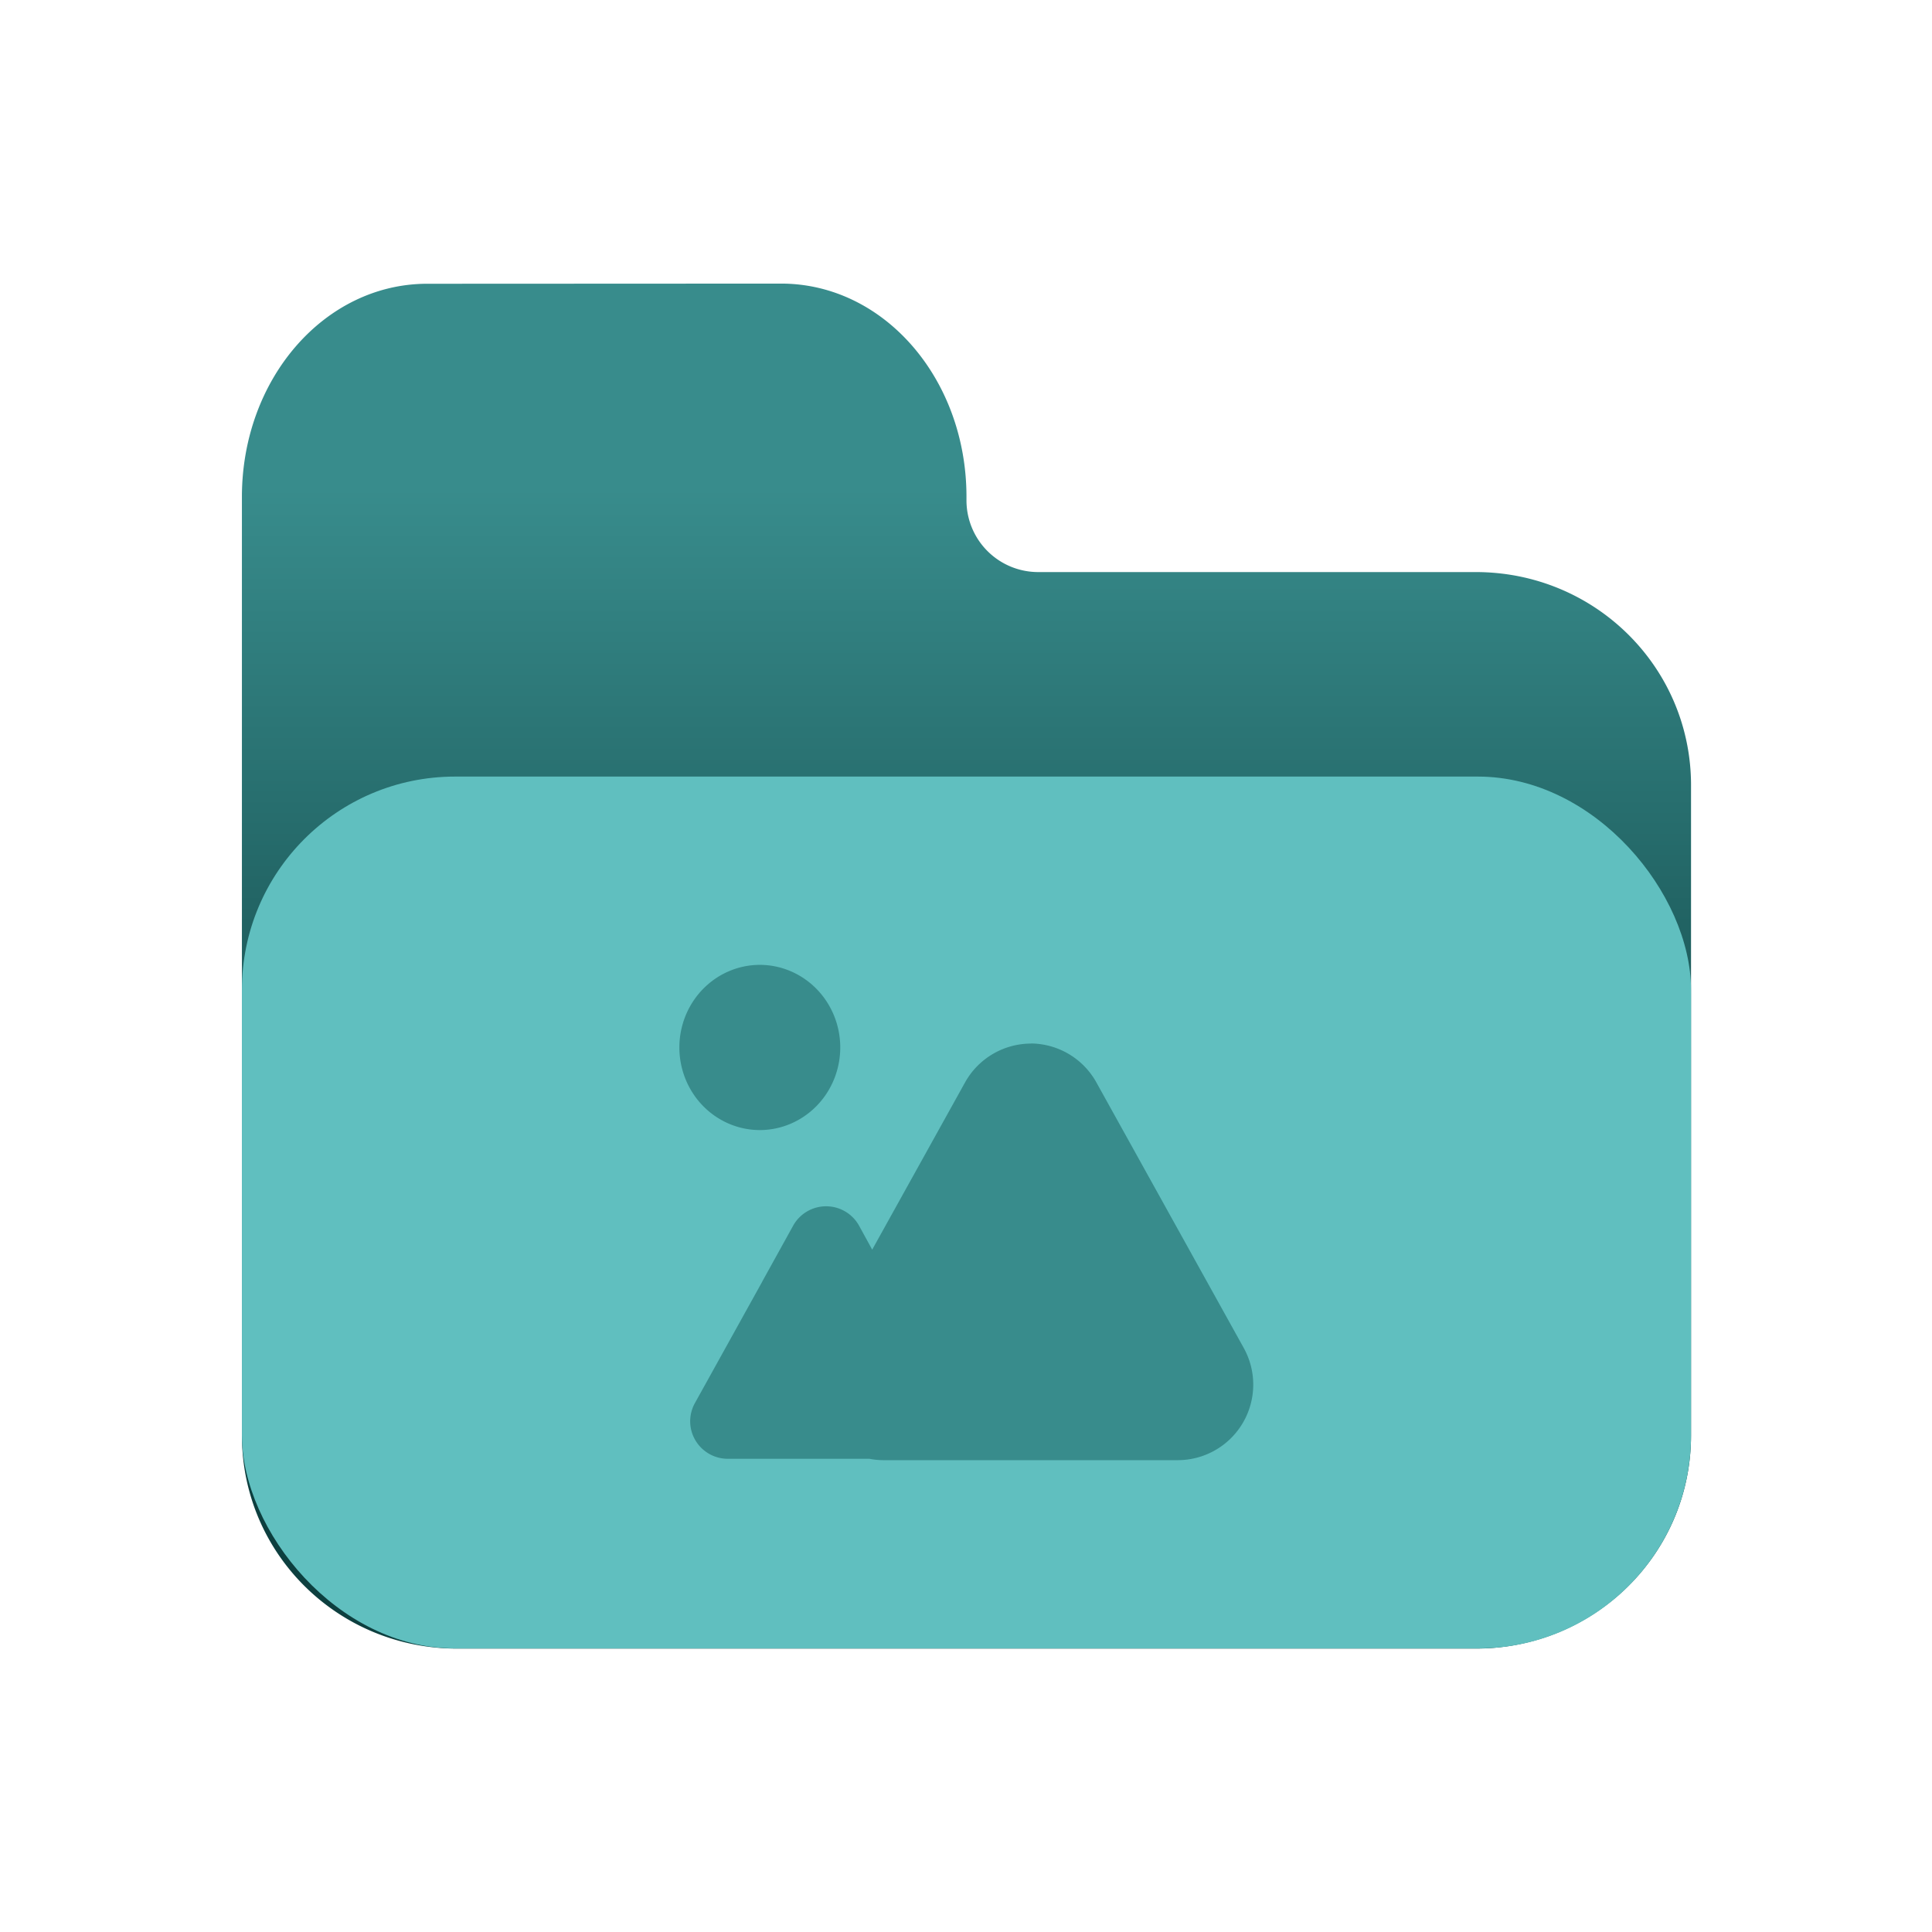 <?xml version="1.0" encoding="UTF-8" standalone="no"?>
<!-- Created with Inkscape (http://www.inkscape.org/) -->

<svg
   width="128"
   height="128"
   viewBox="0 0 33.867 33.867"
   version="1.1"
   id="svg1908"
   inkscape:version="1.2.1 (9c6d41e410, 2022-07-14)"
   sodipodi:docname="folder-pictures.svg"
   xmlns:inkscape="http://www.inkscape.org/namespaces/inkscape"
   xmlns:sodipodi="http://sodipodi.sourceforge.net/DTD/sodipodi-0.dtd"
   xmlns:xlink="http://www.w3.org/1999/xlink"
   xmlns="http://www.w3.org/2000/svg"
   xmlns:svg="http://www.w3.org/2000/svg">
  <sodipodi:namedview
     id="namedview1910"
     pagecolor="#ffffff"
     bordercolor="#000000"
     borderopacity="0.25"
     inkscape:showpageshadow="2"
     inkscape:pageopacity="0.0"
     inkscape:pagecheckerboard="0"
     inkscape:deskcolor="#d1d1d1"
     inkscape:document-units="mm"
     showgrid="false"
     inkscape:zoom="5.2149125"
     inkscape:cx="16.395289"
     inkscape:cy="63.471822"
     inkscape:window-width="1920"
     inkscape:window-height="986"
     inkscape:window-x="-11"
     inkscape:window-y="-11"
     inkscape:window-maximized="1"
     inkscape:current-layer="layer1" />
  <defs
     id="defs1905">
    <linearGradient
       inkscape:collect="always"
       xlink:href="#linearGradient12430"
       id="linearGradient703"
       gradientUnits="userSpaceOnUse"
       x1="28.303"
       y1="12.348"
       x2="28.303"
       y2="3.879" />
    <linearGradient
       inkscape:collect="always"
       id="linearGradient12430">
      <stop
         style="stop-color:#0d3f3f;stop-opacity:1;"
         offset="0.25"
         id="stop12428" />
      <stop
         style="stop-color:#388c8c;stop-opacity:1;"
         offset="0.85"
         id="stop12426" />
    </linearGradient>
  </defs>
  <g
     inkscape:label="Layer 1"
     inkscape:groupmode="layer"
     id="layer1">
    <g
       id="g647"
       inkscape:label="folder-img"
       transform="matrix(2.825,0,0,2.825,-63.017,-5.984)">
      <path
         id="path641"
         style="fill:url(#linearGradient703);fill-opacity:1;fill-rule:nonzero;stroke-width:0.022;stroke-dasharray:none;stroke-opacity:0.5"
         d="m 24.958,3.879 c -0.637,0 -1.15,0.59 -1.15,1.323 v 5.113 0.71 c 0,0.733 0.595,1.323 1.335,1.323 h 6.321 c 0.74,0 1.336,-0.59 1.336,-1.323 V 6.991 c 0,-0.733 -0.596,-1.323 -1.336,-1.323 h -2.715 A 0.445,0.445 0 0 1 28.304,5.222 v -0.021 c 0,-0.733 -0.513,-1.323 -1.15,-1.323 z" />
      <rect
         style="fill:#60bfbf;fill-opacity:1;stroke-width:0.02;stroke-opacity:0.5"
         id="rect643"
         width="8.992"
         height="5.41"
         x="23.808"
         y="6.937"
         rx="1.323"
         ry="1.323" />
      <path
         id="path1693"
         style="color:#000000;fill:#388c8c;fill-opacity:1;stroke-linecap:round;stroke-linejoin:round;-inkscape-stroke:none"
         d="m 54.108,7.568 a 0.353,0.362 0 0 0 -0.352,0.362 0.353,0.362 0 0 0 0.352,0.362 0.353,0.362 0 0 0 0.353,-0.362 0.353,0.362 0 0 0 -0.353,-0.362 z m 1.188,0.345 a 0.331,0.331 0 0 0 -0.288,0.17 l -0.407,0.733 -0.057,-0.104 a 0.165,0.165 0 0 0 -0.145,-0.086 0.165,0.165 0 0 0 -0.145,0.086 l -0.135,0.244 v 5.17e-4 l -0.295,0.532 a 0.165,0.165 0 0 0 -0.018,0.109 0.165,0.165 0 0 0 0.162,0.135 h 0.43 0.191 a 0.331,0.331 0 0 0 0.061,0.006 h 0.645 0.645 a 0.331,0.331 0 0 0 0.289,-0.492 l -0.646,-1.164 a 0.331,0.331 0 0 0 -0.288,-0.17 z"
         transform="matrix(1.416,0,0,1.416,-49.596,-2.611)" />
    </g>
  </g>
</svg>
